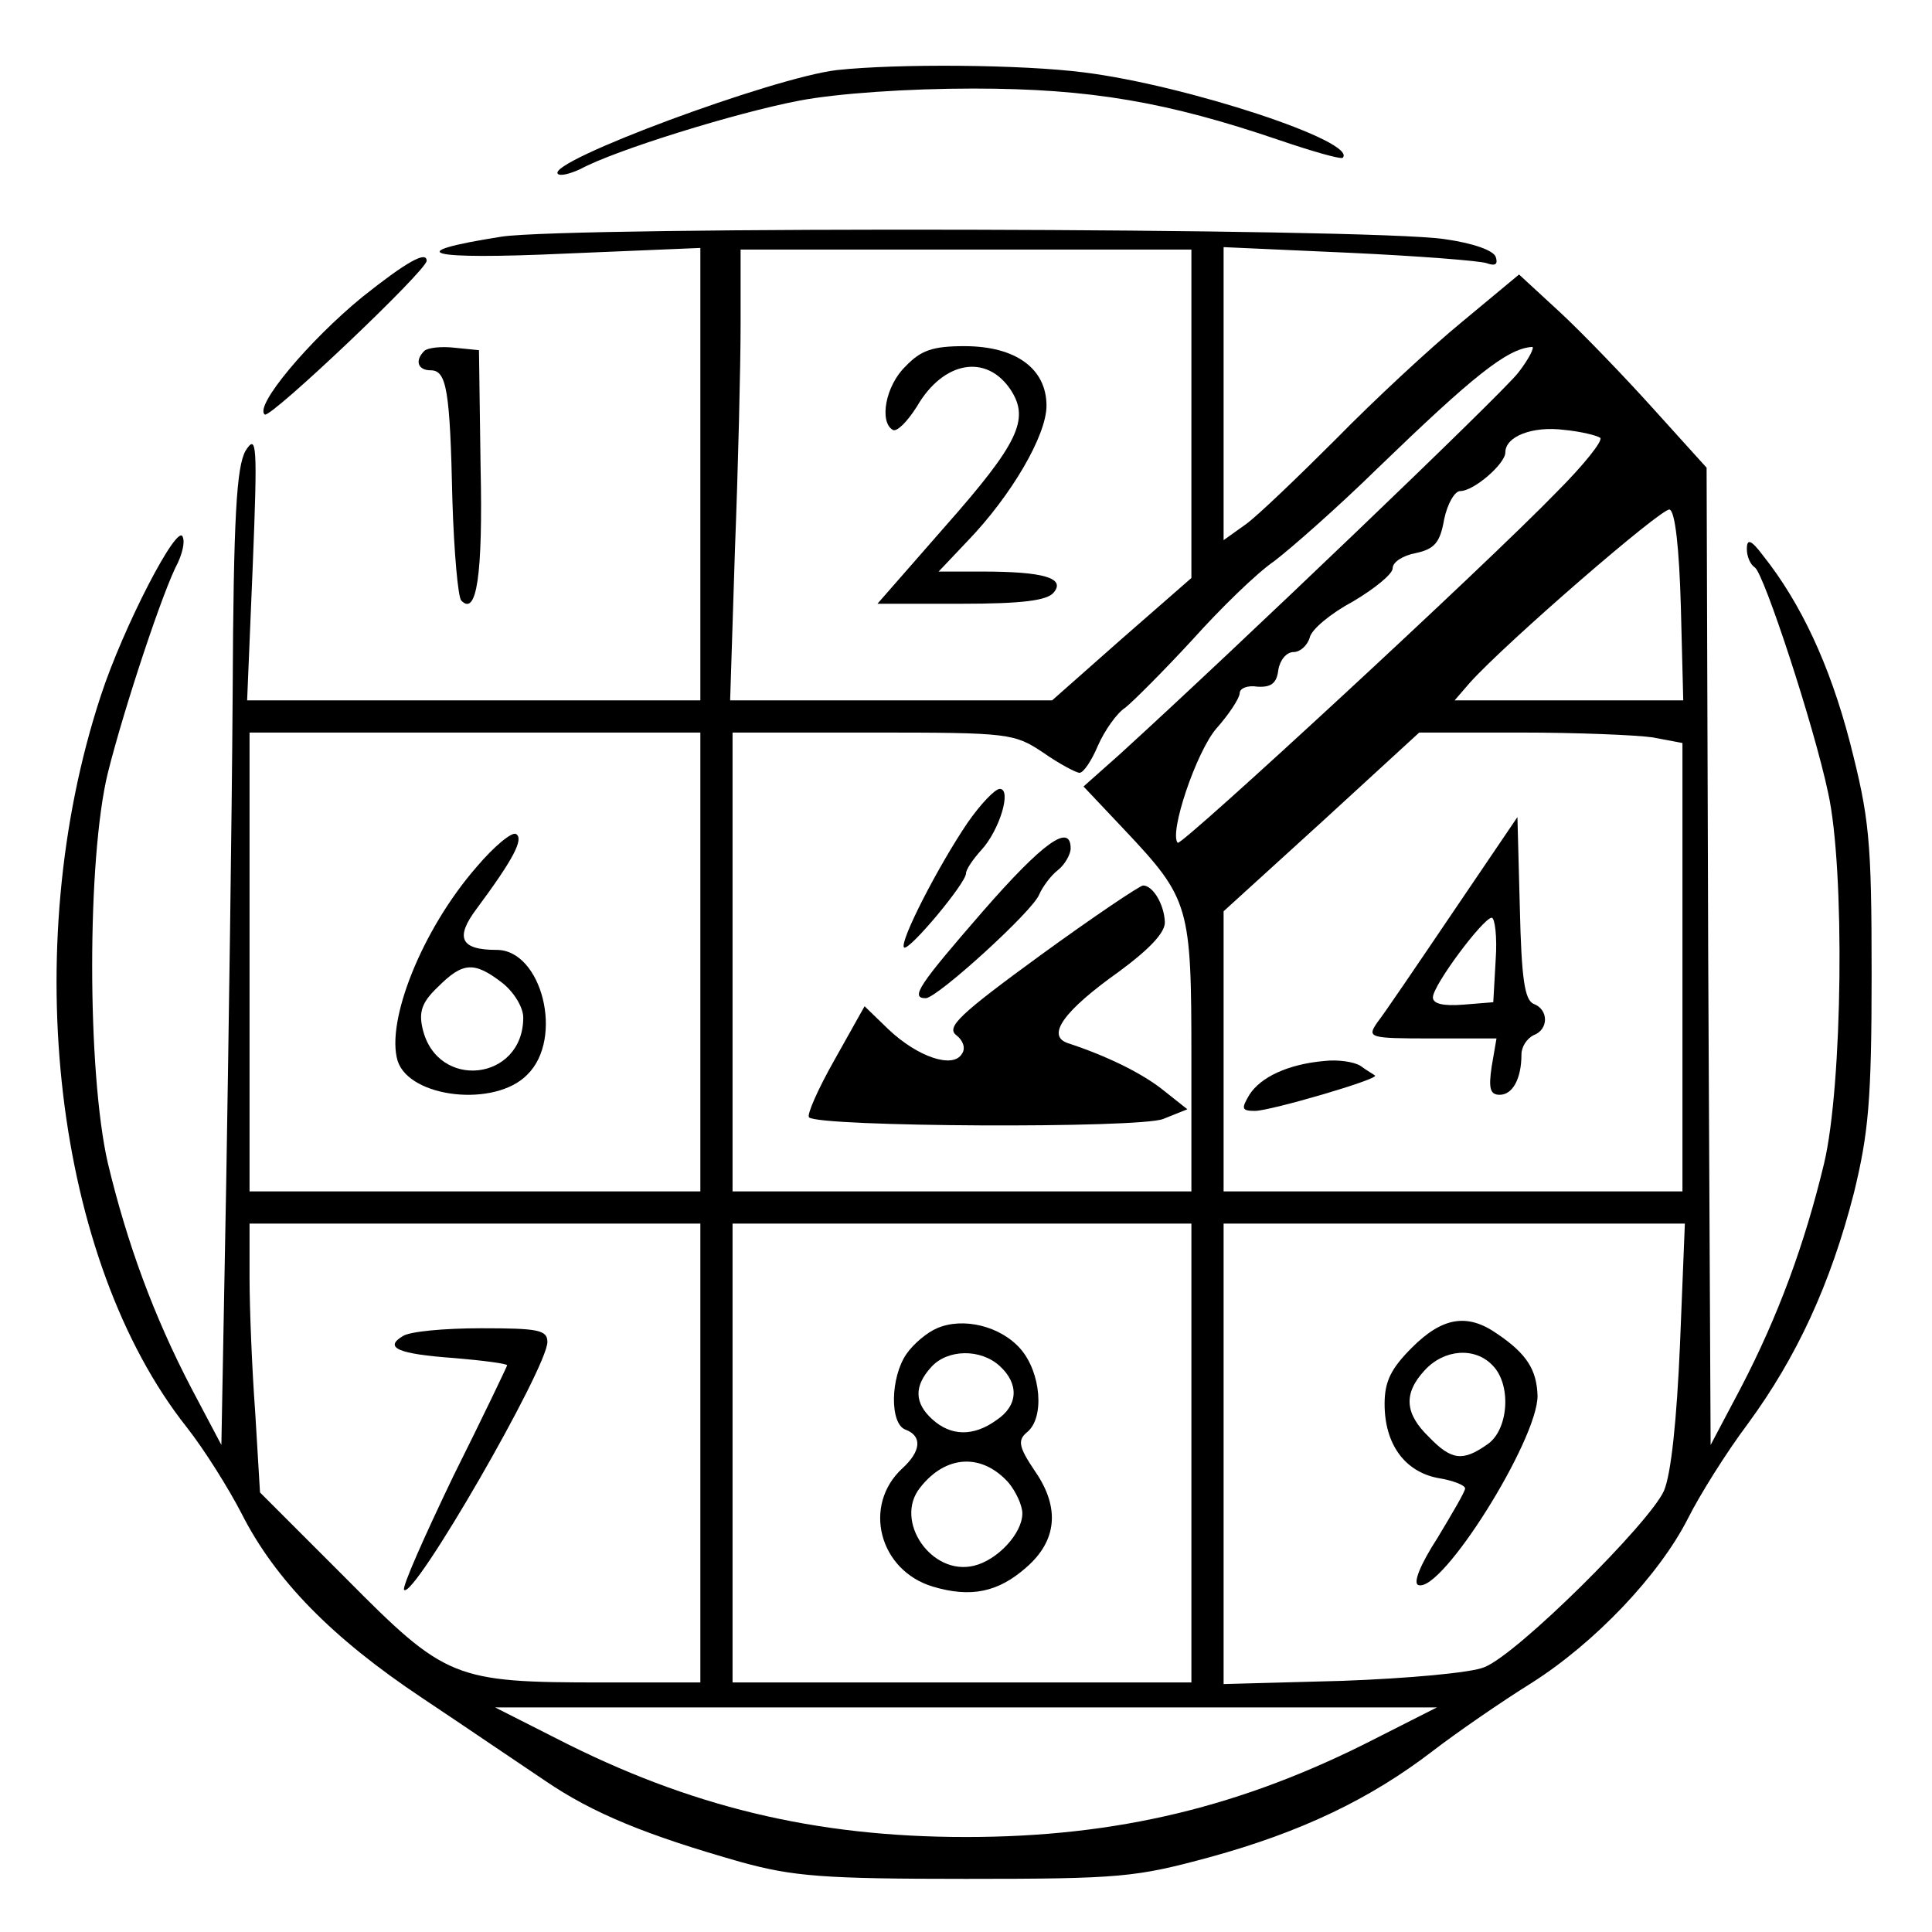  <svg version="1.0" xmlns="http://www.w3.org/2000/svg"  width="240pt" height="240pt" viewBox="0 0 240 240"  preserveAspectRatio="xMidYMid meet">  <g transform="translate(0,240) scale(0.1,-0.1)" fill="#000000" stroke="none"> <path d="M1040 2313 c-79 -9 -362 -114 -347 -129 3 -3 15 0 28 6 42 23 193 70 272 85 47 9 135 15 216 15 146 0 242 -17 380 -64 41 -14 76 -24 79 -22 19 20 -194 90 -321 106 -78 10 -232 11 -307 3z"/> <path d="M623 2106 c-127 -20 -94 -29 80 -21 l167 7 0 -281 0 -281 -281 0 -282 0 7 168 c6 150 5 164 -9 142 -11 -20 -15 -79 -16 -305 -1 -154 -5 -426 -8 -605 l-6 -325 -37 70 c-47 90 -80 180 -104 280 -26 113 -26 379 0 485 20 80 69 228 87 261 5 11 9 25 6 32 -6 19 -74 -112 -102 -198 -103 -314 -57 -701 107 -908 22 -28 52 -76 68 -107 42 -83 113 -155 224 -229 54 -36 123 -83 153 -103 60 -41 127 -68 243 -101 65 -18 103 -21 280 -21 192 0 211 2 303 27 113 31 199 72 277 132 30 23 85 61 122 84 79 50 159 134 195 205 14 28 47 81 74 117 61 83 103 174 132 287 18 74 22 114 22 272 0 168 -3 194 -27 288 -25 96 -61 173 -108 232 -15 20 -20 21 -20 8 0 -9 4 -19 10 -23 11 -7 73 -195 91 -280 21 -95 18 -363 -5 -460 -24 -100 -57 -190 -104 -280 l-37 -70 -3 607 -2 607 -66 73 c-36 40 -88 94 -116 120 l-51 47 -71 -59 c-39 -32 -109 -97 -156 -145 -47 -47 -97 -95 -112 -106 l-28 -20 0 182 0 182 156 -7 c86 -4 163 -10 171 -13 11 -4 14 -1 11 8 -3 8 -28 17 -64 22 -94 14 -1087 16 -1171 3z m857 -220 l0 -204 -87 -76 -86 -76 -200 0 -200 0 6 188 c4 103 7 229 7 280 l0 92 280 0 280 0 0 -204z m406 51 c-21 -27 -350 -342 -495 -474 l-45 -40 51 -54 c81 -86 83 -94 83 -284 l0 -165 -285 0 -285 0 0 285 0 285 175 0 c169 0 175 -1 211 -25 20 -14 41 -25 45 -25 5 0 15 15 23 34 8 18 23 40 34 47 10 8 48 46 83 84 35 39 80 83 102 98 21 16 79 67 128 115 118 114 161 149 192 151 4 1 -3 -14 -17 -32z m102 -81 c3 -4 -21 -34 -54 -67 -87 -90 -466 -440 -471 -436 -11 12 23 113 48 142 16 18 29 38 29 44 0 6 10 10 22 8 17 -1 24 4 26 21 2 12 10 22 19 22 8 0 17 8 20 18 2 10 26 30 54 45 27 16 49 34 49 41 0 8 13 16 29 19 23 5 30 13 35 42 4 19 13 35 20 35 17 0 56 34 56 48 0 20 34 33 73 28 21 -2 41 -7 45 -10z m100 -209 l3 -117 -142 0 -142 0 19 22 c45 50 239 218 248 215 7 -2 12 -49 14 -120z m-1218 -442 l0 -285 -280 0 -280 0 0 285 0 285 280 0 280 0 0 -285z m1183 279 l37 -7 0 -278 0 -279 -285 0 -285 0 0 174 0 174 122 111 121 111 126 0 c69 0 143 -3 164 -6z m-1183 -889 l0 -285 -121 0 c-186 0 -195 4 -320 130 l-106 106 -6 100 c-4 54 -7 129 -7 167 l0 67 280 0 280 0 0 -285z m610 0 l0 -285 -285 0 -285 0 0 285 0 285 285 0 285 0 0 -285z m607 136 c-4 -94 -11 -162 -20 -183 -18 -40 -182 -203 -223 -219 -16 -7 -95 -14 -176 -17 l-148 -4 0 286 0 286 287 0 286 0 -6 -149z m-379 -491 c-164 -84 -320 -122 -508 -122 -188 0 -344 38 -508 122 l-77 39 585 0 585 0 -77 -39z"/> <path d="M1125 1945 c-25 -24 -33 -69 -16 -79 5 -3 18 10 30 29 33 57 87 66 117 20 23 -36 9 -66 -82 -169 l-84 -96 104 0 c76 0 107 4 115 14 15 18 -13 26 -89 26 l-54 0 36 38 c54 56 98 131 98 168 0 46 -38 74 -102 74 -39 0 -54 -5 -73 -25z"/> <path d="M1202 1378 c-36 -53 -85 -148 -79 -155 6 -5 77 80 77 92 0 5 9 18 19 29 23 25 38 76 23 76 -6 0 -24 -19 -40 -42z"/> <path d="M1221 1268 c-79 -91 -91 -108 -71 -108 14 0 134 109 141 129 4 9 14 23 23 30 9 7 16 20 16 27 0 32 -34 8 -109 -78z"/> <path d="M1292 1213 c-100 -73 -117 -89 -104 -99 8 -6 12 -16 7 -23 -11 -19 -55 -4 -91 30 l-30 29 -37 -66 c-21 -37 -35 -69 -32 -72 12 -12 410 -14 440 -2 l30 12 -29 23 c-27 22 -73 44 -119 59 -28 9 -6 40 63 89 38 28 58 49 57 62 -1 22 -15 45 -27 45 -4 0 -62 -39 -128 -87z"/> <path d="M592 1323 c-68 -78 -113 -192 -98 -241 15 -46 121 -58 161 -17 46 45 18 155 -38 155 -45 0 -52 15 -25 51 46 62 59 87 49 93 -5 3 -27 -15 -49 -41z m32 -144 c14 -11 26 -30 26 -43 0 -79 -107 -91 -125 -14 -5 21 -1 33 19 52 31 31 45 32 80 5z"/> <path d="M1805 1267 c-44 -65 -86 -127 -94 -137 -13 -19 -11 -20 67 -20 l81 0 -6 -35 c-4 -27 -2 -35 10 -35 16 0 27 20 27 50 0 10 7 20 15 24 19 7 19 32 0 39 -11 5 -15 31 -17 119 l-3 113 -80 -118z m53 -59 l-3 -53 -37 -3 c-25 -2 -38 1 -38 9 0 15 62 98 73 99 4 0 7 -24 5 -52z"/> <path d="M1645 1082 c-45 -4 -79 -20 -93 -42 -10 -17 -10 -20 7 -20 19 0 156 40 149 44 -1 1 -10 6 -18 12 -8 5 -28 8 -45 6z"/> <path d="M500 740 c-23 -14 -6 -22 64 -27 36 -3 66 -7 66 -9 0 -1 -30 -64 -67 -138 -36 -75 -64 -138 -61 -141 12 -12 178 276 178 308 0 15 -12 17 -82 17 -46 0 -90 -4 -98 -10z"/> <path d="M1164 750 c-12 -5 -29 -19 -38 -32 -20 -29 -21 -87 -1 -94 21 -8 19 -27 -4 -48 -50 -46 -29 -127 38 -147 47 -14 81 -7 116 24 38 33 42 74 11 119 -21 31 -22 39 -10 49 22 18 17 74 -8 103 -25 29 -72 40 -104 26z m78 -47 c24 -22 23 -49 -4 -67 -29 -21 -57 -20 -80 1 -22 20 -23 41 -1 65 20 22 61 23 85 1z m11 -145 c9 -11 17 -28 17 -38 0 -25 -31 -58 -60 -65 -53 -13 -100 56 -67 97 32 41 77 43 110 6z"/> <path d="M1754 726 c-26 -26 -34 -42 -34 -70 0 -50 25 -84 66 -92 19 -3 34 -9 34 -13 0 -4 -16 -31 -34 -61 -22 -34 -31 -57 -24 -59 29 -10 148 180 148 235 -1 32 -13 52 -50 77 -37 26 -68 21 -106 -17z m100 -22 c24 -24 20 -80 -6 -98 -31 -22 -45 -20 -73 9 -30 29 -32 54 -5 83 24 26 62 29 84 6z"/> <path d="M450 2031 c-66 -54 -135 -136 -121 -146 8 -4 201 179 201 191 0 13 -26 -2 -80 -45z"/> <path d="M527 1964 c-12 -12 -8 -24 8 -24 20 0 24 -25 27 -162 2 -64 7 -120 11 -124 19 -20 27 31 24 166 l-2 145 -30 3 c-17 2 -34 0 -38 -4z"/> </g> </svg> 
